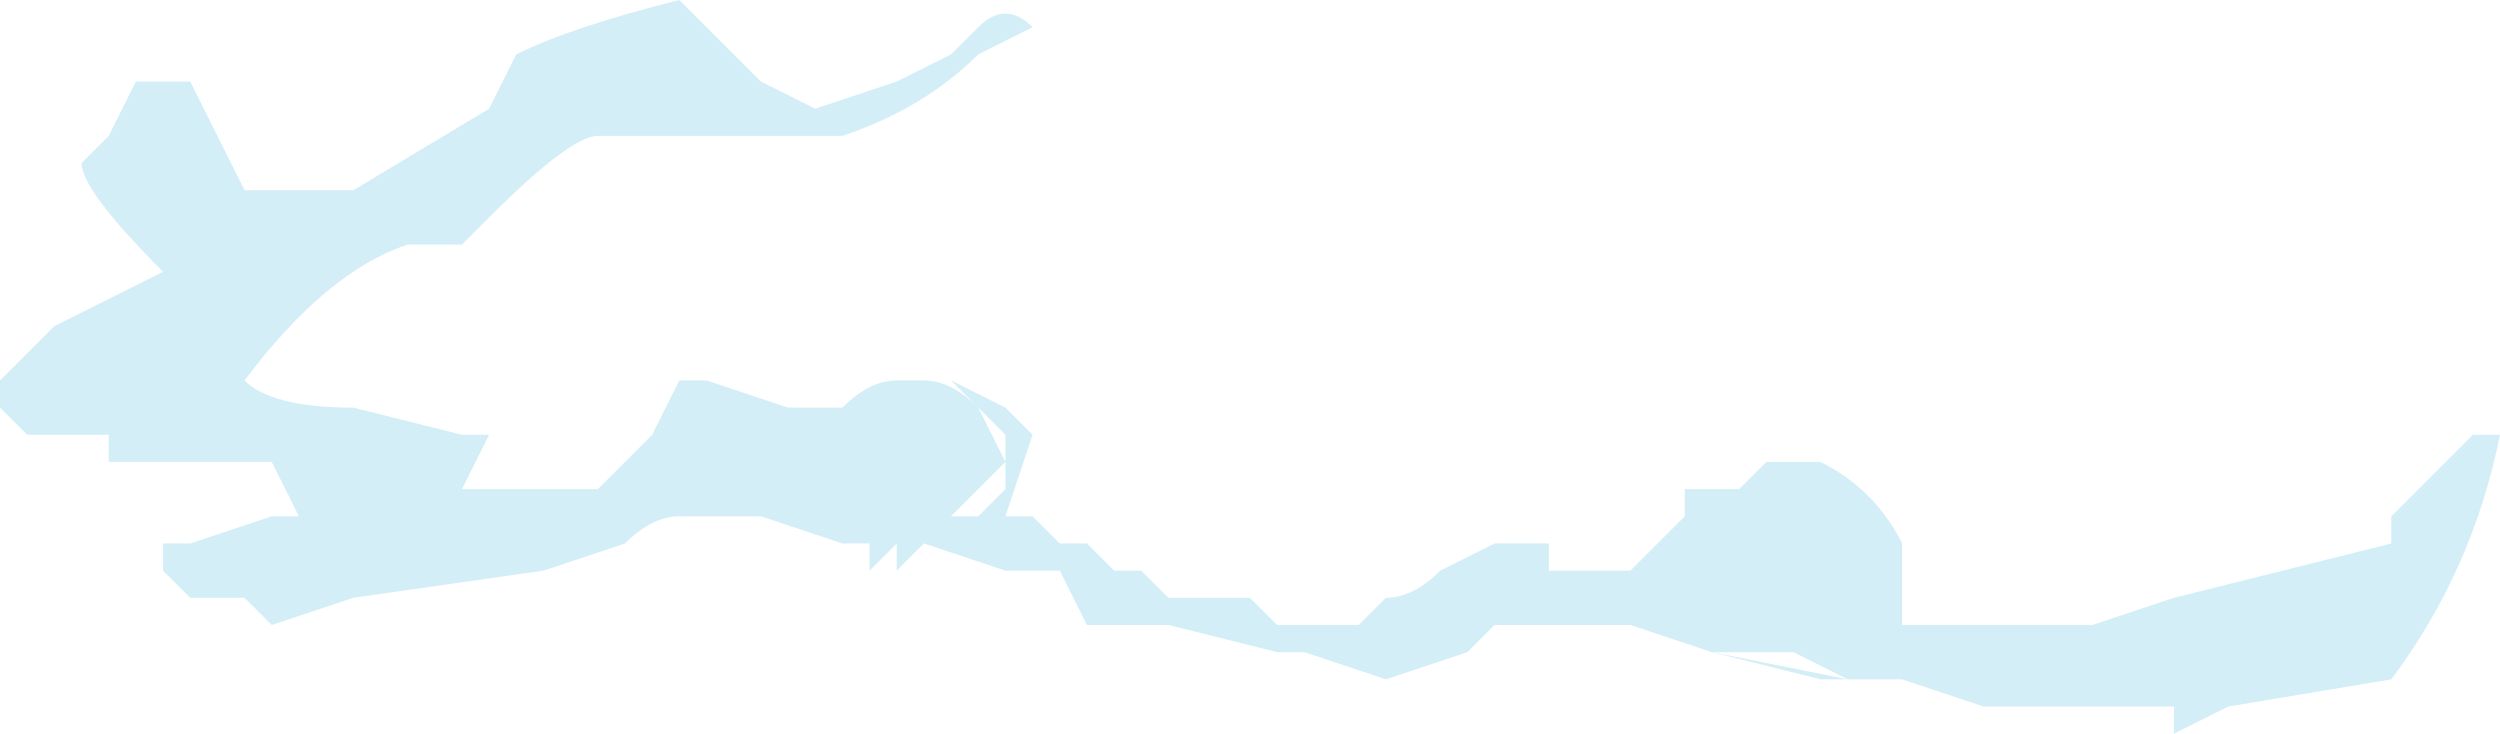 <?xml version="1.0" encoding="UTF-8" standalone="no"?>
<svg xmlns:ffdec="https://www.free-decompiler.com/flash" xmlns:xlink="http://www.w3.org/1999/xlink" ffdec:objectType="shape" height="1.35px" width="4.6px" xmlns="http://www.w3.org/2000/svg">
  <g transform="matrix(1.0, 0.0, 0.0, 1.0, 6.05, 0.1)">
    <path d="M-4.8 -0.1 L-4.65 0.05 -4.55 0.1 -4.4 0.05 -4.3 0.0 -4.25 -0.05 Q-4.2 -0.1 -4.15 -0.05 L-4.15 -0.05 -4.25 0.0 Q-4.35 0.1 -4.5 0.15 L-4.95 0.15 Q-5.0 0.15 -5.15 0.3 L-5.2 0.35 -5.3 0.35 Q-5.45 0.4 -5.6 0.6 -5.55 0.65 -5.4 0.65 L-5.2 0.7 -5.15 0.7 -5.2 0.8 -4.95 0.8 -4.85 0.7 -4.8 0.6 -4.75 0.6 -4.6 0.65 -4.5 0.65 Q-4.45 0.6 -4.4 0.6 L-4.3 0.6 -4.2 0.65 -4.15 0.7 -4.2 0.85 -4.15 0.85 -4.1 0.9 -4.05 0.9 -4.0 0.95 -3.95 0.95 -3.9 1.0 -3.75 1.0 -3.7 1.05 -3.55 1.05 -3.5 1.0 Q-3.45 1.0 -3.4 0.95 L-3.3 0.9 -3.2 0.9 -3.2 0.95 -3.05 0.95 -2.95 0.85 -2.95 0.8 Q-2.9 0.8 -2.85 0.8 L-2.8 0.75 -2.7 0.75 Q-2.6 0.8 -2.55 0.9 L-2.55 1.05 -2.2 1.05 -2.05 1.0 -1.65 0.9 -1.65 0.85 -1.5 0.7 -1.45 0.7 Q-1.5 0.95 -1.65 1.15 L-1.95 1.2 -2.05 1.25 -2.05 1.2 -2.4 1.2 -2.55 1.15 -2.7 1.15 -2.9 1.1 -3.05 1.05 -3.3 1.05 -3.35 1.1 -3.5 1.15 -3.65 1.1 -3.7 1.1 -3.9 1.05 -4.05 1.05 -4.1 0.95 -4.2 0.95 -4.35 0.9 -4.4 0.95 -4.4 0.9 -4.45 0.95 -4.45 0.9 -4.5 0.9 -4.65 0.85 -4.8 0.85 Q-4.85 0.85 -4.9 0.9 L-5.05 0.95 -5.4 1.0 -5.55 1.05 -5.6 1.0 -5.7 1.0 -5.75 0.95 -5.75 0.9 -5.7 0.9 -5.55 0.85 -5.5 0.85 -5.55 0.75 -5.85 0.75 -5.85 0.7 -6.0 0.7 -6.05 0.65 -6.05 0.6 -5.95 0.5 -5.75 0.4 Q-5.9 0.25 -5.9 0.2 L-5.85 0.15 -5.8 0.05 -5.7 0.05 -5.6 0.25 -5.4 0.25 -5.15 0.1 -5.1 0.0 Q-5.0 -0.05 -4.8 -0.1 M-3.1 1.0 L-3.1 1.0 M-2.9 1.1 L-2.65 1.15 -2.75 1.1 -2.9 1.1 M-4.2 0.75 L-4.3 0.85 -4.25 0.85 -4.2 0.8 -4.2 0.7 -4.3 0.6 -4.35 0.6 Q-4.3 0.6 -4.25 0.65 L-4.2 0.75 M-4.25 0.9 L-4.25 0.9 M-4.45 0.9 L-4.45 0.9" fill="#c9e9f6" fill-opacity="0.8" fill-rule="evenodd" stroke="none"/>
  </g>
</svg>

